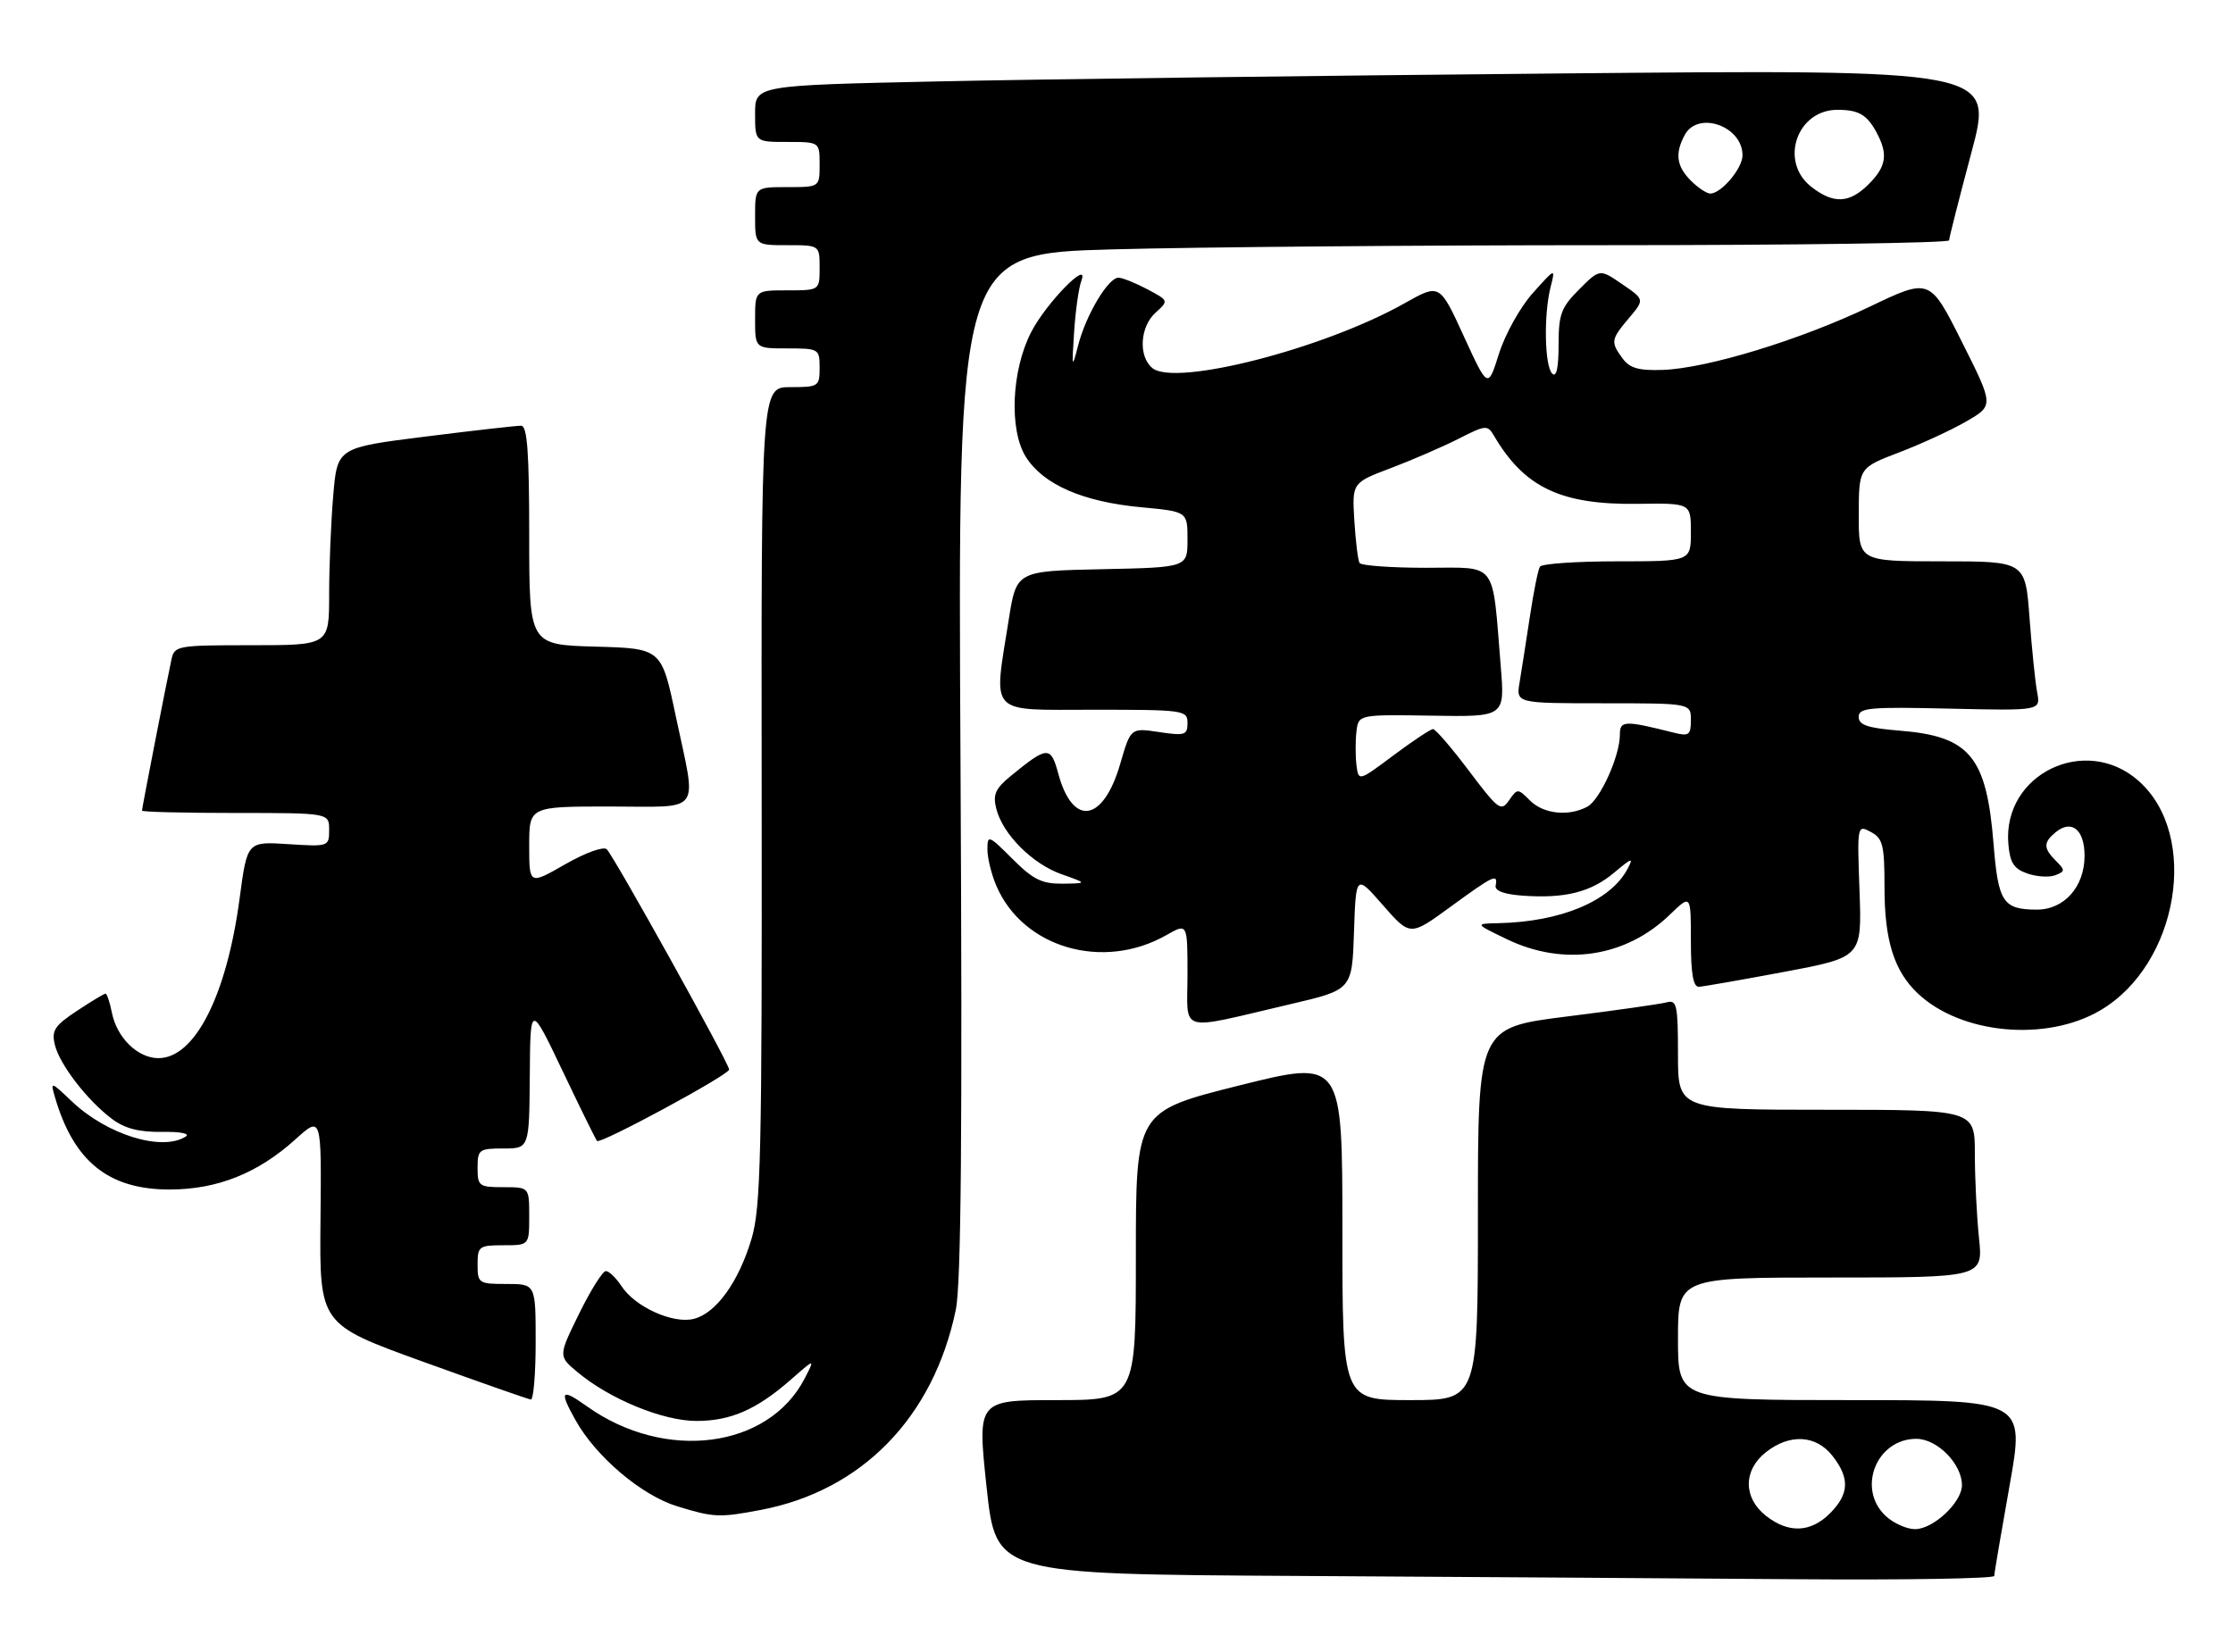 <?xml version="1.0" encoding="UTF-8" standalone="no"?>
<!DOCTYPE svg PUBLIC "-//W3C//DTD SVG 1.1//EN" "http://www.w3.org/Graphics/SVG/1.1/DTD/svg11.dtd" >
<svg xmlns="http://www.w3.org/2000/svg" xmlns:xlink="http://www.w3.org/1999/xlink" version="1.1" viewBox="0 0 346 256">
 <g >
 <path fill="currentColor"
d=" M 309.01 244.25 C 309.01 243.84 310.08 237.54 311.38 230.25 C 313.74 217.00 313.74 217.00 286.87 217.00 C 260.00 217.00 260.00 217.00 260.00 207.50 C 260.00 198.00 260.00 198.00 283.64 198.00 C 307.28 198.00 307.28 198.00 306.64 191.85 C 306.29 188.47 306.00 182.62 306.00 178.85 C 306.00 172.00 306.00 172.00 283.00 172.00 C 260.00 172.00 260.00 172.00 260.00 163.43 C 260.00 155.76 259.82 154.92 258.25 155.35 C 257.29 155.61 250.31 156.61 242.75 157.55 C 229.00 159.28 229.00 159.28 229.00 188.14 C 229.00 217.00 229.00 217.00 218.50 217.00 C 208.00 217.00 208.00 217.00 208.00 190.62 C 208.00 164.24 208.00 164.24 192.00 168.24 C 176.00 172.25 176.00 172.25 176.00 194.62 C 176.00 217.00 176.00 217.00 163.72 217.00 C 151.43 217.00 151.43 217.00 152.87 230.49 C 154.32 243.98 154.32 243.98 200.91 244.25 C 226.53 244.40 261.34 244.63 278.25 244.76 C 295.16 244.89 309.00 244.66 309.01 244.25 Z  M 117.88 234.02 C 133.55 231.05 144.64 219.67 148.10 203.00 C 148.93 199.04 149.13 175.39 148.83 118.40 C 148.40 39.31 148.40 39.31 172.36 38.65 C 185.54 38.29 220.10 38.00 249.16 38.00 C 278.22 38.00 302.01 37.66 302.01 37.25 C 302.02 36.84 303.58 30.71 305.47 23.63 C 308.91 10.76 308.91 10.76 241.21 11.39 C 203.97 11.73 160.79 12.28 145.25 12.62 C 117.00 13.23 117.00 13.23 117.00 17.61 C 117.00 22.00 117.00 22.00 122.00 22.00 C 127.00 22.00 127.00 22.00 127.00 25.50 C 127.00 29.00 127.00 29.00 122.00 29.00 C 117.00 29.00 117.00 29.00 117.00 33.50 C 117.00 38.00 117.00 38.00 122.00 38.00 C 127.00 38.00 127.00 38.00 127.00 41.50 C 127.00 45.00 127.00 45.00 122.00 45.00 C 117.00 45.00 117.00 45.00 117.00 49.50 C 117.00 54.00 117.00 54.00 122.00 54.00 C 126.89 54.00 127.00 54.07 127.00 57.00 C 127.00 59.89 126.84 60.00 122.47 60.00 C 117.95 60.00 117.95 60.00 118.02 123.25 C 118.08 179.09 117.89 187.14 116.45 192.00 C 114.45 198.70 110.96 203.54 107.50 204.41 C 104.28 205.22 98.42 202.57 96.31 199.35 C 95.46 198.06 94.37 197.00 93.88 197.00 C 93.38 197.00 91.52 199.97 89.74 203.59 C 86.50 210.18 86.50 210.18 89.50 212.68 C 94.51 216.86 102.73 220.23 107.92 220.23 C 113.24 220.23 117.27 218.46 122.63 213.75 C 126.29 210.54 126.29 210.54 124.68 213.65 C 119.06 224.53 103.05 226.58 90.97 217.98 C 86.93 215.10 86.60 215.51 89.19 220.13 C 92.36 225.79 99.39 231.75 104.91 233.45 C 110.59 235.20 111.48 235.24 117.88 234.02 Z  M 83.00 208.00 C 83.00 199.00 83.00 199.00 78.50 199.00 C 74.17 199.00 74.00 198.89 74.00 196.00 C 74.00 193.17 74.22 193.00 78.00 193.00 C 82.00 193.00 82.00 193.00 82.00 188.50 C 82.00 184.00 82.00 184.00 78.00 184.00 C 74.22 184.00 74.00 183.83 74.00 181.00 C 74.00 178.17 74.22 178.00 78.00 178.00 C 82.00 178.00 82.00 178.00 82.09 166.75 C 82.17 155.50 82.17 155.50 87.18 166.00 C 89.93 171.78 92.33 176.65 92.51 176.84 C 93.03 177.37 112.97 166.59 112.98 165.77 C 113.00 164.86 95.21 132.84 94.02 131.63 C 93.54 131.14 90.73 132.15 87.58 133.95 C 82.00 137.15 82.00 137.15 82.00 131.07 C 82.00 125.00 82.00 125.00 94.50 125.00 C 109.05 125.00 107.98 126.47 104.71 111.00 C 102.50 100.50 102.50 100.50 92.25 100.22 C 82.00 99.93 82.00 99.93 82.00 82.97 C 82.00 70.07 81.70 66.00 80.75 65.98 C 80.06 65.97 73.37 66.73 65.88 67.67 C 52.26 69.38 52.26 69.38 51.63 76.84 C 51.28 80.94 51.00 87.83 51.00 92.15 C 51.00 100.00 51.00 100.00 39.02 100.00 C 27.40 100.00 27.02 100.07 26.56 102.25 C 25.73 106.10 22.00 125.26 22.00 125.64 C 22.00 125.84 28.52 126.00 36.50 126.00 C 51.00 126.00 51.00 126.00 51.00 128.62 C 51.00 131.21 50.93 131.23 44.65 130.83 C 38.30 130.42 38.30 130.42 37.13 139.23 C 35.12 154.31 30.20 164.00 24.55 164.00 C 21.35 164.00 18.12 160.85 17.34 156.97 C 17.02 155.34 16.57 154.00 16.35 154.00 C 16.14 154.00 14.14 155.20 11.91 156.68 C 8.46 158.96 7.96 159.72 8.50 161.93 C 9.24 165.00 13.54 170.57 17.38 173.44 C 19.35 174.91 21.57 175.48 25.10 175.43 C 27.97 175.38 29.51 175.69 28.77 176.16 C 25.08 178.50 16.57 175.87 11.13 170.70 C 7.88 167.60 7.79 167.58 8.50 170.00 C 11.41 180.02 16.82 184.38 26.33 184.36 C 33.70 184.34 39.96 181.84 45.78 176.58 C 49.82 172.93 49.82 172.93 49.66 189.08 C 49.50 205.24 49.50 205.24 65.50 211.03 C 74.30 214.21 81.84 216.86 82.25 216.91 C 82.66 216.96 83.00 212.95 83.00 208.00 Z  M 325.41 156.61 C 337.58 149.48 340.92 129.40 331.33 120.99 C 323.10 113.76 310.29 120.00 311.19 130.79 C 311.44 133.72 312.03 134.65 314.13 135.38 C 315.58 135.89 317.53 136.01 318.46 135.65 C 320.00 135.06 320.01 134.86 318.57 133.43 C 316.61 131.47 316.60 130.58 318.49 129.01 C 320.99 126.94 323.00 128.56 323.00 132.65 C 323.00 137.44 319.82 141.01 315.58 140.98 C 310.36 140.96 309.62 139.83 308.90 130.81 C 307.81 117.23 305.23 114.11 294.34 113.24 C 289.38 112.84 288.00 112.37 288.00 111.11 C 288.00 109.69 289.66 109.54 302.10 109.83 C 316.19 110.15 316.19 110.15 315.66 107.33 C 315.36 105.77 314.83 100.56 314.47 95.75 C 313.82 87.00 313.82 87.00 300.91 87.00 C 288.00 87.00 288.00 87.00 288.01 79.75 C 288.03 72.50 288.03 72.50 294.26 70.12 C 297.69 68.81 302.40 66.64 304.72 65.29 C 308.94 62.84 308.94 62.84 303.98 52.96 C 299.02 43.08 299.02 43.08 289.76 47.51 C 278.99 52.67 264.57 57.08 257.67 57.33 C 253.92 57.46 252.53 57.07 251.42 55.56 C 249.54 52.99 249.59 52.64 252.41 49.29 C 254.83 46.42 254.83 46.42 251.35 44.04 C 247.88 41.66 247.88 41.66 244.69 44.85 C 241.89 47.65 241.50 48.70 241.50 53.46 C 241.50 57.05 241.16 58.55 240.51 57.90 C 239.33 56.73 239.18 48.76 240.26 44.50 C 241.02 41.50 241.02 41.50 237.51 45.42 C 235.57 47.57 233.22 51.80 232.27 54.80 C 230.55 60.26 230.55 60.26 226.81 52.10 C 223.07 43.94 223.07 43.94 217.66 46.99 C 205.18 54.04 182.08 59.97 178.55 57.04 C 176.36 55.22 176.63 50.65 179.05 48.46 C 181.10 46.60 181.10 46.60 177.80 44.84 C 175.98 43.88 173.97 43.06 173.33 43.04 C 171.74 42.98 168.25 48.82 167.04 53.59 C 166.11 57.23 166.06 57.09 166.43 51.50 C 166.64 48.20 167.15 44.60 167.56 43.50 C 168.85 40.06 162.08 46.99 159.78 51.47 C 156.72 57.41 156.33 66.64 158.96 70.82 C 161.67 75.11 167.78 77.78 176.85 78.62 C 184.00 79.29 184.00 79.29 184.00 83.61 C 184.00 87.94 184.00 87.94 170.75 88.22 C 157.50 88.50 157.50 88.50 156.31 96.00 C 153.93 111.07 152.92 110.00 169.50 110.00 C 183.48 110.00 184.00 110.07 184.00 112.06 C 184.00 113.93 183.59 114.06 179.60 113.46 C 175.20 112.80 175.20 112.80 173.58 118.38 C 170.94 127.47 166.21 128.20 163.97 119.87 C 162.81 115.58 162.30 115.61 156.60 120.28 C 154.23 122.22 153.82 123.15 154.37 125.33 C 155.36 129.29 159.95 133.89 164.50 135.50 C 168.50 136.91 168.50 136.91 164.63 136.96 C 161.44 136.99 160.08 136.32 156.88 133.12 C 153.18 129.42 153.00 129.35 153.00 131.65 C 153.00 132.98 153.62 135.51 154.38 137.28 C 158.50 146.92 170.94 150.52 180.75 144.92 C 184.00 143.07 184.00 143.07 184.00 151.08 C 184.00 160.28 182.23 159.78 200.00 155.62 C 209.50 153.40 209.50 153.40 209.80 144.45 C 210.10 135.50 210.10 135.50 214.30 140.31 C 218.50 145.11 218.50 145.11 224.73 140.56 C 231.44 135.66 232.13 135.33 231.75 137.25 C 231.59 138.07 233.06 138.61 235.98 138.82 C 242.51 139.28 246.53 138.27 250.12 135.24 C 252.90 132.91 253.16 132.84 252.16 134.71 C 249.51 139.66 241.85 142.87 232.20 143.08 C 228.50 143.16 228.50 143.16 233.50 145.57 C 242.32 149.82 251.92 148.37 258.75 141.75 C 262.00 138.61 262.00 138.61 262.00 145.80 C 262.00 150.93 262.36 152.98 263.25 152.94 C 263.94 152.90 269.90 151.86 276.50 150.62 C 288.50 148.36 288.50 148.36 288.13 138.08 C 287.76 127.87 287.77 127.81 289.88 128.94 C 291.75 129.94 292.00 130.95 292.00 137.57 C 292.00 145.75 293.49 150.49 297.14 153.95 C 303.82 160.29 317.02 161.52 325.41 156.61 Z  M 273.63 234.93 C 270.09 232.14 270.09 227.86 273.63 225.07 C 277.32 222.17 281.38 222.39 283.93 225.63 C 286.65 229.10 286.54 231.55 283.55 234.55 C 280.55 237.55 277.13 237.68 273.63 234.93 Z  M 292.19 234.96 C 287.67 230.75 290.74 223.00 296.93 223.00 C 300.17 223.00 304.00 226.89 304.00 230.18 C 304.00 232.84 299.57 237.00 296.73 237.00 C 295.44 237.00 293.39 236.08 292.19 234.96 Z  M 280.63 28.93 C 275.66 25.01 278.44 16.98 284.75 17.02 C 288.06 17.03 289.33 17.80 290.85 20.68 C 292.57 23.96 292.26 25.83 289.55 28.55 C 286.55 31.54 284.10 31.65 280.63 28.93 Z  M 262.00 28.00 C 259.77 25.77 259.50 23.80 261.04 20.93 C 263.08 17.11 270.00 19.53 270.00 24.07 C 270.00 26.10 266.71 30.00 265.00 30.00 C 264.45 30.00 263.10 29.10 262.00 28.00 Z  M 227.62 119.48 C 224.94 115.92 222.43 113.00 222.05 113.00 C 221.67 113.00 218.92 114.83 215.93 117.06 C 210.50 121.12 210.50 121.12 210.18 118.56 C 210.01 117.15 210.01 114.82 210.18 113.37 C 210.50 110.74 210.50 110.74 221.84 110.92 C 233.18 111.11 233.18 111.11 232.54 103.31 C 231.18 86.68 232.18 88.00 220.97 88.00 C 215.55 88.00 210.91 87.66 210.66 87.25 C 210.41 86.84 210.05 83.87 209.85 80.66 C 209.50 74.82 209.50 74.82 215.56 72.53 C 218.89 71.27 223.60 69.22 226.03 67.99 C 230.18 65.87 230.49 65.84 231.47 67.50 C 236.19 75.56 241.84 78.25 253.75 78.09 C 262.00 77.97 262.00 77.97 262.00 82.49 C 262.00 87.00 262.00 87.00 250.56 87.00 C 244.27 87.00 238.89 87.37 238.61 87.83 C 238.32 88.29 237.62 91.77 237.05 95.58 C 236.47 99.39 235.76 103.96 235.46 105.75 C 234.91 109.00 234.91 109.00 248.45 109.00 C 262.00 109.00 262.00 109.00 262.00 111.61 C 262.00 113.92 261.70 114.14 259.38 113.56 C 251.70 111.63 251.00 111.66 251.00 113.85 C 251.00 117.19 247.93 123.96 245.95 125.03 C 243.05 126.58 239.16 126.16 237.07 124.07 C 235.18 122.18 235.12 122.18 233.82 124.05 C 232.59 125.83 232.17 125.51 227.62 119.48 Z "/>
</g>
</svg>
